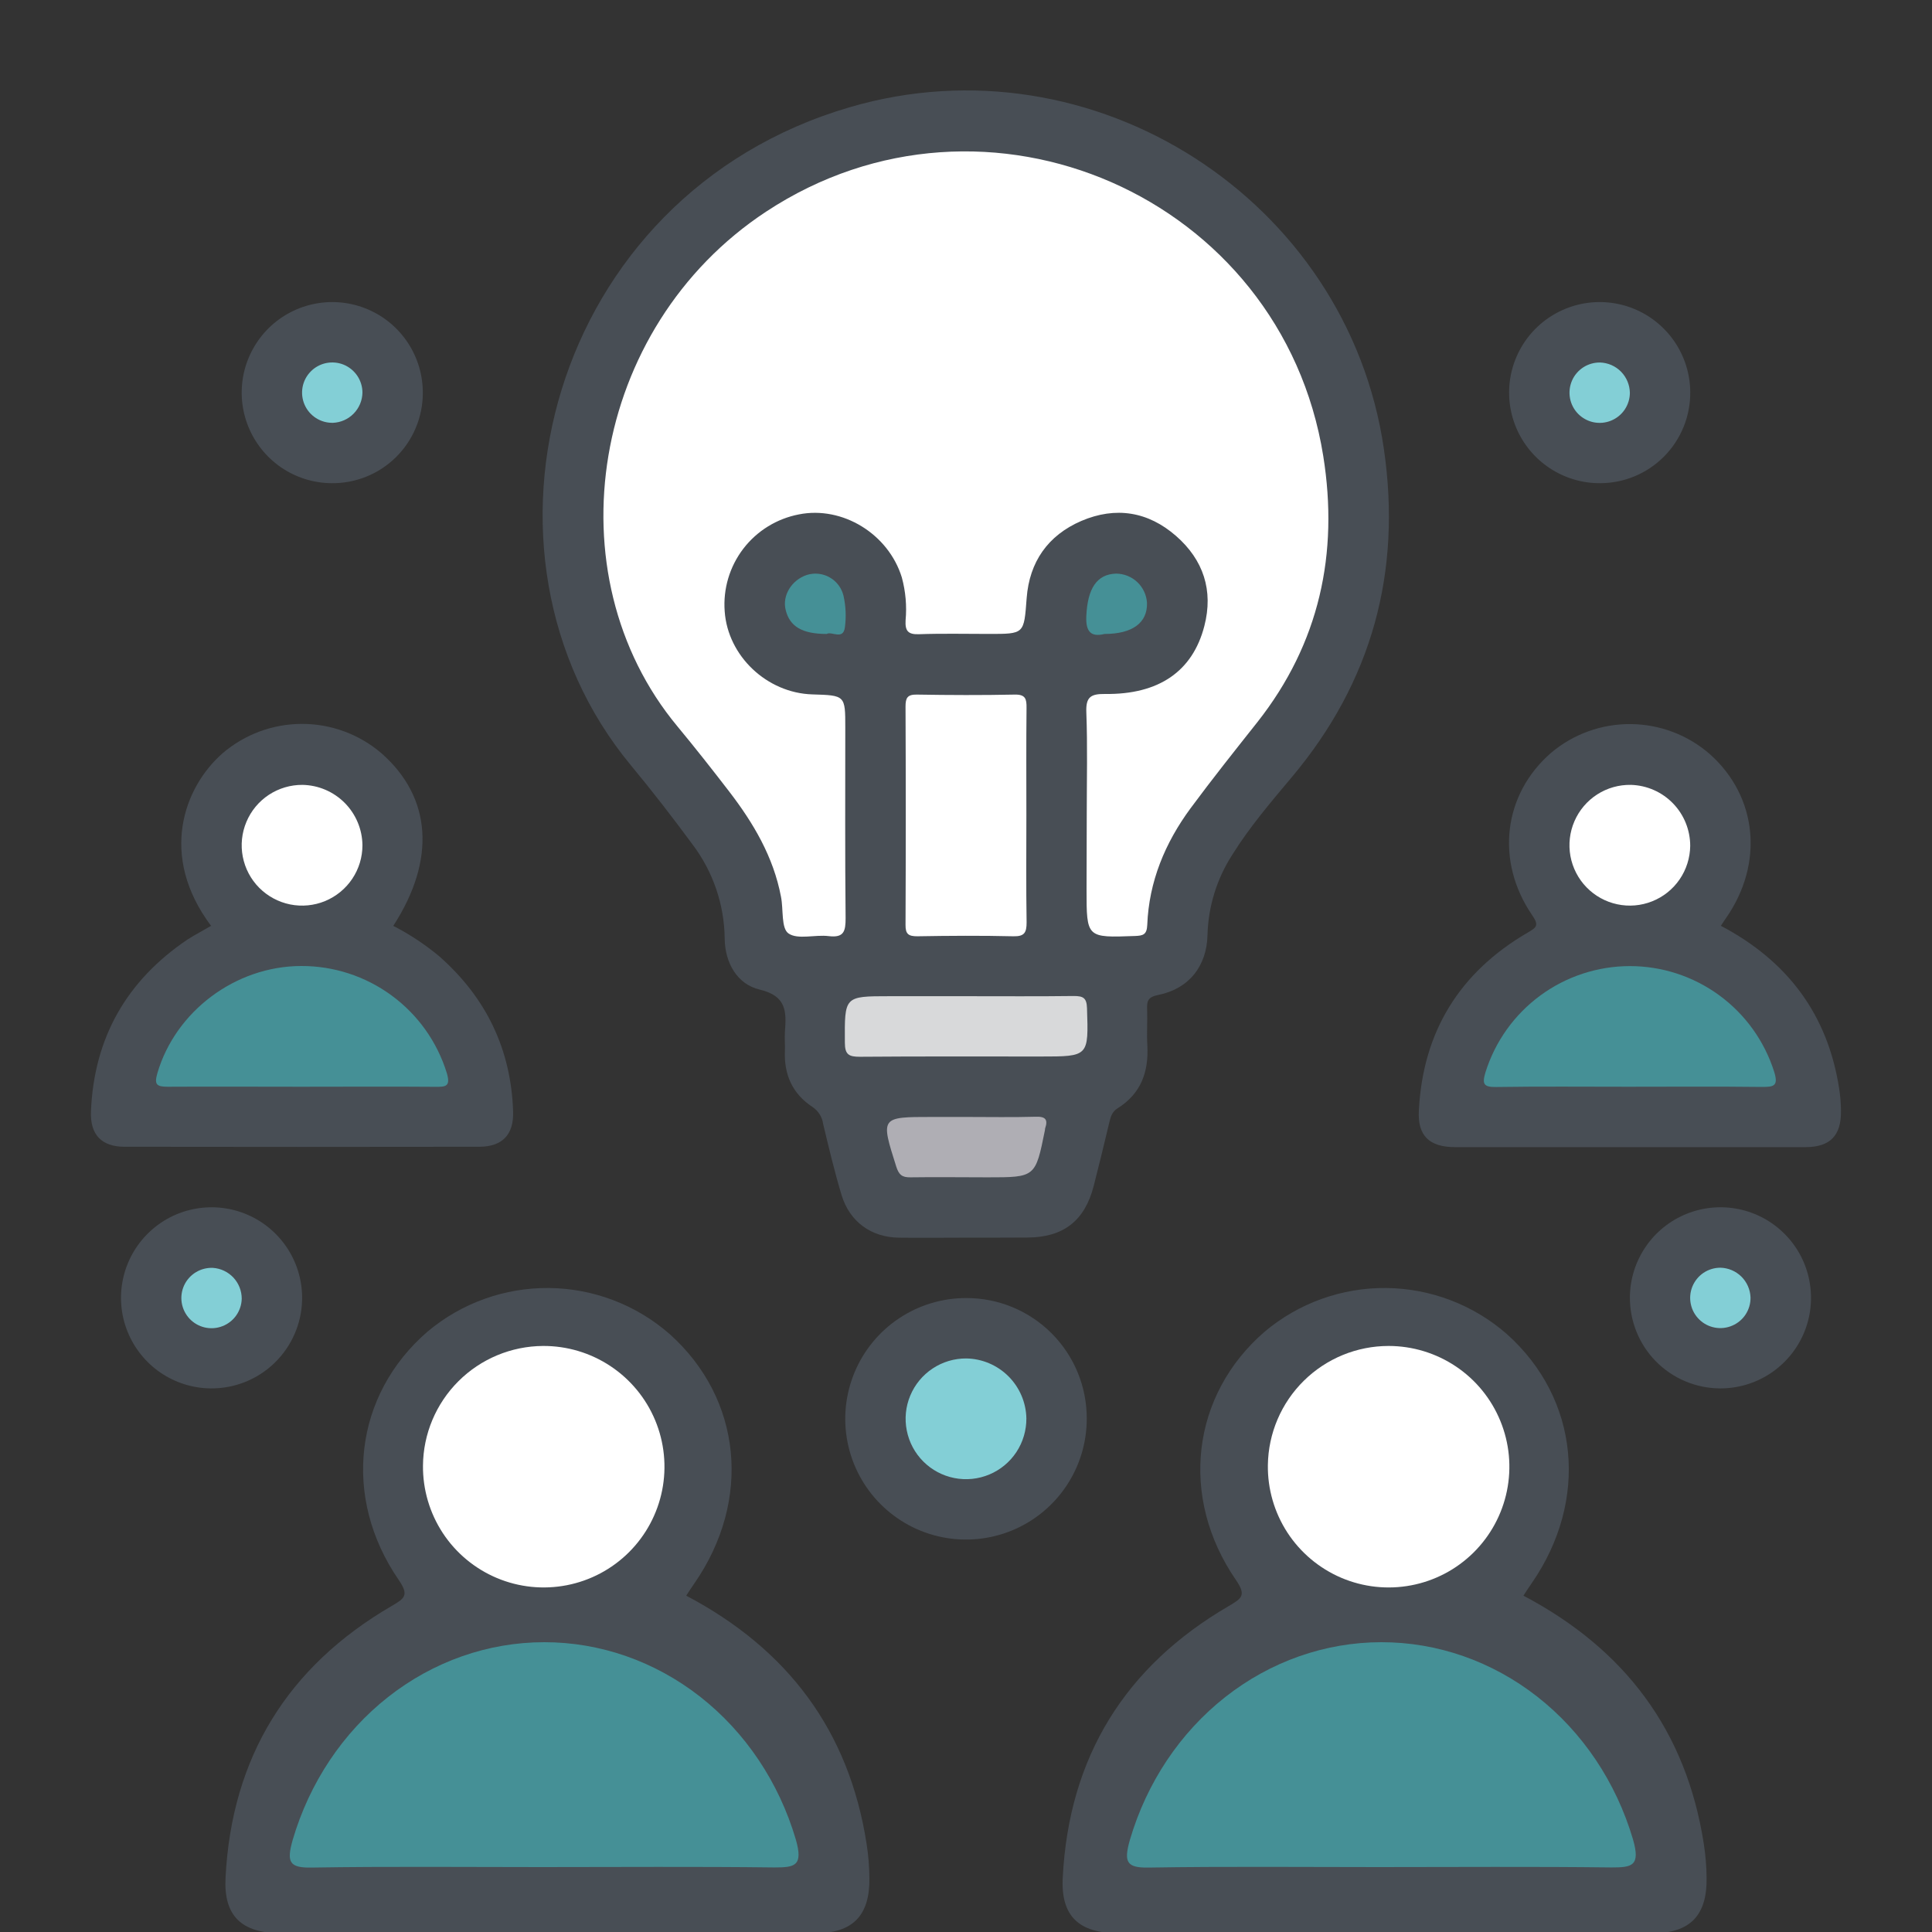 <svg width="60" height="60" viewBox="0 0 60 60" fill="none" xmlns="http://www.w3.org/2000/svg">
<rect x="0" y="0" width="60" height="60" fill="#333333" stroke="none"/>
<g clip-path="url(#clip0_1342_6223)">
<path d="M29.966 38.437C29.283 38.437 28.598 38.446 27.915 38.437C27.054 38.426 26.384 37.941 26.133 37.105C25.915 36.378 25.739 35.64 25.563 34.903C25.549 34.798 25.512 34.698 25.457 34.609C25.401 34.519 25.327 34.442 25.24 34.383C24.615 33.975 24.345 33.38 24.376 32.638C24.384 32.443 24.364 32.246 24.376 32.052C24.423 31.427 24.438 30.931 23.59 30.732C22.897 30.568 22.514 29.904 22.506 29.151C22.495 28.09 22.142 27.061 21.5 26.216C20.887 25.384 20.255 24.565 19.595 23.77C14.126 17.176 17.058 6.056 26.392 3.329C33.943 1.118 41.849 6.191 42.978 13.945C43.534 17.76 42.611 21.172 40.114 24.14C39.463 24.916 38.803 25.689 38.265 26.553C37.788 27.296 37.523 28.154 37.5 29.037C37.478 30.002 36.926 30.709 35.967 30.9C35.64 30.965 35.616 31.097 35.625 31.351C35.637 31.721 35.61 32.094 35.631 32.463C35.679 33.283 35.434 33.965 34.711 34.417C34.54 34.523 34.494 34.673 34.453 34.848C34.295 35.51 34.136 36.172 33.966 36.831C33.687 37.917 33.022 38.429 31.903 38.433C31.254 38.437 30.609 38.437 29.966 38.437Z" fill="#484E55"/>
<path d="M6.555 28.753C4.922 26.575 5.711 24.445 6.914 23.392C7.601 22.804 8.476 22.481 9.38 22.481C10.284 22.481 11.158 22.804 11.845 23.392C13.403 24.759 13.547 26.697 12.213 28.754C12.725 29.016 13.205 29.334 13.645 29.702C15.096 30.981 15.872 32.585 15.935 34.518C15.96 35.243 15.595 35.613 14.88 35.614C11.209 35.62 7.539 35.62 3.872 35.614C3.158 35.614 2.795 35.244 2.825 34.513C2.919 32.232 3.93 30.455 5.822 29.178C6.05 29.032 6.293 28.907 6.555 28.753Z" fill="#484E55"/>
<path d="M33.75 44.062C33.75 44.804 33.53 45.53 33.117 46.147C32.705 46.764 32.119 47.244 31.433 47.528C30.748 47.811 29.993 47.885 29.266 47.74C28.538 47.595 27.87 47.237 27.346 46.712C26.822 46.187 26.465 45.518 26.321 44.79C26.177 44.062 26.253 43.308 26.538 42.623C26.822 41.938 27.304 41.352 27.922 40.941C28.539 40.53 29.265 40.311 30.007 40.312C30.5 40.311 30.988 40.407 31.443 40.595C31.898 40.783 32.311 41.06 32.659 41.408C33.007 41.757 33.283 42.171 33.47 42.626C33.657 43.082 33.752 43.57 33.75 44.062Z" fill="#484E55"/>
<path d="M10.282 15.006C9.726 14.999 9.185 14.827 8.727 14.513C8.269 14.198 7.914 13.755 7.708 13.239C7.501 12.724 7.452 12.158 7.566 11.614C7.681 11.071 7.954 10.573 8.35 10.184C8.747 9.796 9.251 9.533 9.797 9.43C10.343 9.327 10.907 9.388 11.418 9.605C11.93 9.822 12.365 10.186 12.67 10.651C12.975 11.116 13.135 11.66 13.131 12.216C13.129 12.586 13.054 12.953 12.909 13.295C12.765 13.637 12.554 13.946 12.289 14.206C12.024 14.465 11.71 14.67 11.366 14.807C11.021 14.944 10.653 15.012 10.282 15.006Z" fill="#484E55"/>
<path d="M49.688 15.006C49.132 15.008 48.588 14.844 48.125 14.537C47.662 14.23 47.3 13.793 47.085 13.28C46.871 12.768 46.812 12.203 46.918 11.657C47.024 11.112 47.289 10.61 47.68 10.215C48.071 9.82 48.57 9.55 49.115 9.438C49.659 9.327 50.224 9.379 50.739 9.588C51.254 9.798 51.695 10.155 52.007 10.615C52.319 11.075 52.488 11.617 52.492 12.172C52.496 12.543 52.426 12.911 52.287 13.255C52.148 13.598 51.942 13.911 51.681 14.175C51.42 14.438 51.11 14.647 50.768 14.79C50.425 14.933 50.058 15.006 49.688 15.006Z" fill="#484E55"/>
<path d="M6.548 43.118C5.99 43.114 5.446 42.943 4.985 42.629C4.524 42.314 4.167 41.869 3.959 41.35C3.752 40.832 3.703 40.264 3.82 39.718C3.937 39.172 4.213 38.673 4.615 38.285C5.016 37.896 5.523 37.636 6.073 37.538C6.622 37.439 7.189 37.506 7.7 37.73C8.211 37.954 8.644 38.326 8.944 38.797C9.243 39.268 9.396 39.818 9.382 40.376C9.364 41.113 9.056 41.814 8.526 42.327C7.996 42.84 7.286 43.124 6.548 43.118Z" fill="#484E55"/>
<path d="M50.618 40.274C50.624 39.718 50.795 39.177 51.109 38.718C51.422 38.259 51.865 37.904 52.381 37.696C52.896 37.489 53.462 37.439 54.006 37.552C54.55 37.666 55.048 37.938 55.437 38.335C55.827 38.731 56.09 39.234 56.193 39.781C56.297 40.327 56.237 40.891 56.02 41.403C55.803 41.914 55.44 42.35 54.975 42.656C54.511 42.961 53.966 43.122 53.411 43.118C53.04 43.115 52.674 43.039 52.333 42.895C51.992 42.751 51.683 42.54 51.423 42.276C51.164 42.012 50.959 41.699 50.821 41.355C50.683 41.011 50.614 40.644 50.618 40.274Z" fill="#484E55"/>
<path d="M33.75 25.284C33.75 24.23 33.777 23.175 33.737 22.12C33.719 21.651 33.868 21.547 34.316 21.552C35.989 21.574 37.039 20.849 37.402 19.442C37.688 18.337 37.372 17.387 36.525 16.646C35.657 15.886 34.65 15.722 33.582 16.178C32.543 16.627 31.97 17.449 31.884 18.573C31.799 19.697 31.819 19.687 30.703 19.687C29.981 19.687 29.258 19.67 28.538 19.696C28.193 19.709 28.106 19.585 28.124 19.264C28.165 18.817 28.125 18.366 28.007 17.932C27.591 16.581 26.163 15.705 24.811 15.975C24.124 16.107 23.509 16.486 23.084 17.041C22.659 17.597 22.453 18.289 22.506 18.987C22.603 20.373 23.815 21.52 25.225 21.565C26.251 21.595 26.251 21.595 26.251 22.597C26.251 24.57 26.241 26.541 26.261 28.512C26.261 28.916 26.214 29.13 25.737 29.072C25.315 29.019 24.778 29.189 24.489 28.99C24.254 28.828 24.334 28.243 24.254 27.848C24.02 26.611 23.398 25.56 22.643 24.578C22.12 23.898 21.588 23.222 21.041 22.562C17.112 17.839 18.332 10.168 23.795 6.571C30.614 2.079 39.806 6.102 41.095 14.164C41.578 17.187 40.978 19.98 39.049 22.427C38.346 23.314 37.643 24.197 36.97 25.107C36.181 26.18 35.681 27.38 35.629 28.725C35.616 29.026 35.502 29.059 35.246 29.068C33.744 29.123 33.744 29.129 33.744 27.627L33.75 25.284Z" fill="white"/>
<path d="M31.875 25.313C31.875 26.422 31.864 27.539 31.882 28.644C31.882 28.962 31.816 29.085 31.471 29.077C30.477 29.053 29.479 29.06 28.489 29.077C28.216 29.077 28.119 29.011 28.122 28.725C28.132 26.464 28.132 24.203 28.122 21.942C28.122 21.675 28.179 21.566 28.473 21.571C29.487 21.588 30.5 21.592 31.513 21.571C31.854 21.564 31.883 21.713 31.88 21.987C31.868 23.086 31.875 24.196 31.875 25.313Z" fill="white"/>
<path d="M30.022 30.938C31.132 30.938 32.242 30.946 33.35 30.932C33.641 30.932 33.748 30.991 33.758 31.312C33.806 32.812 33.818 32.811 32.315 32.811C30.445 32.811 28.576 32.804 26.707 32.819C26.366 32.819 26.238 32.757 26.238 32.379C26.23 30.938 26.214 30.938 27.625 30.938H30.022Z" fill="#D8D9DA"/>
<path d="M30 34.688C30.722 34.688 31.445 34.702 32.166 34.681C32.471 34.671 32.552 34.77 32.457 35.045C32.454 35.064 32.452 35.084 32.45 35.104C32.156 36.563 32.156 36.563 30.672 36.563C29.872 36.563 29.072 36.551 28.273 36.563C28.008 36.568 27.912 36.475 27.833 36.227C27.346 34.688 27.339 34.688 28.945 34.688H30Z" fill="#AFAEB4"/>
<path d="M25.673 19.688C24.907 19.688 24.527 19.453 24.401 18.948C24.284 18.496 24.585 18.011 25.059 17.855C25.176 17.819 25.299 17.806 25.421 17.82C25.542 17.833 25.66 17.87 25.766 17.931C25.873 17.991 25.966 18.073 26.039 18.17C26.113 18.268 26.166 18.379 26.195 18.498C26.268 18.821 26.283 19.154 26.239 19.481C26.188 19.89 25.828 19.596 25.673 19.688Z" fill="#459096"/>
<path d="M34.303 19.688C33.885 19.791 33.711 19.627 33.737 19.12C33.778 18.28 34.059 17.831 34.663 17.814C34.908 17.816 35.144 17.911 35.322 18.08C35.5 18.25 35.607 18.48 35.621 18.725C35.638 19.336 35.174 19.688 34.303 19.688Z" fill="#459096"/>
<path d="M9.356 33.75C7.973 33.75 6.589 33.742 5.207 33.75C4.855 33.75 4.786 33.676 4.89 33.32C5.454 31.406 7.31 30.006 9.35 30C10.36 29.996 11.345 30.316 12.159 30.913C12.974 31.51 13.575 32.353 13.874 33.318C14.004 33.751 13.838 33.755 13.506 33.752C12.123 33.741 10.74 33.75 9.356 33.75Z" fill="#459096"/>
<path d="M11.256 26.25C11.256 26.622 11.146 26.985 10.939 27.293C10.732 27.602 10.438 27.842 10.095 27.984C9.752 28.125 9.374 28.161 9.01 28.088C8.646 28.014 8.312 27.834 8.05 27.571C7.788 27.307 7.611 26.972 7.54 26.607C7.469 26.242 7.509 25.865 7.653 25.523C7.797 25.18 8.039 24.889 8.349 24.684C8.66 24.48 9.024 24.372 9.395 24.375C9.888 24.384 10.358 24.585 10.706 24.935C11.053 25.285 11.251 25.757 11.256 26.25Z" fill="white"/>
<path d="M53.443 28.752C55.509 29.84 56.759 31.501 57.116 33.801C57.152 34.034 57.172 34.269 57.173 34.505C57.183 35.263 56.837 35.622 56.082 35.625C54.034 35.625 51.981 35.625 49.935 35.625C48.354 35.625 46.771 35.625 45.191 35.625C44.389 35.625 44.019 35.273 44.064 34.487C44.189 32.04 45.329 30.194 47.443 28.963C47.711 28.807 47.803 28.744 47.591 28.434C46.428 26.745 46.685 24.661 48.177 23.374C48.869 22.792 49.747 22.478 50.651 22.487C51.556 22.497 52.427 22.829 53.107 23.426C54.579 24.743 54.783 26.81 53.609 28.503C53.555 28.577 53.505 28.658 53.443 28.752Z" fill="#484E55"/>
<path d="M50.563 33.75C49.199 33.75 47.834 33.737 46.47 33.758C46.075 33.764 46.022 33.668 46.134 33.297C46.434 32.343 47.029 31.509 47.835 30.917C48.64 30.324 49.614 30.005 50.613 30.003C51.613 30.002 52.587 30.32 53.394 30.911C54.201 31.501 54.798 32.334 55.099 33.287C55.239 33.736 55.078 33.756 54.715 33.756C53.331 33.739 51.947 33.75 50.563 33.75Z" fill="#459096"/>
<path d="M52.491 26.271C52.486 26.642 52.372 27.004 52.162 27.31C51.952 27.617 51.655 27.854 51.31 27.991C50.965 28.129 50.587 28.161 50.224 28.083C49.861 28.006 49.529 27.822 49.27 27.555C49.011 27.289 48.838 26.951 48.771 26.586C48.705 26.221 48.748 25.844 48.896 25.503C49.044 25.162 49.289 24.873 49.602 24.672C49.914 24.471 50.279 24.368 50.651 24.375C51.144 24.389 51.612 24.595 51.956 24.949C52.3 25.303 52.491 25.777 52.491 26.271Z" fill="white"/>
<path d="M47.311 49.555C50.462 51.215 52.367 53.748 52.912 57.256C52.968 57.611 52.997 57.969 53 58.329C53.014 59.485 52.487 60.034 51.336 60.037C48.212 60.037 45.08 60.037 41.96 60.037C39.549 60.037 37.134 60.037 34.725 60.037C33.502 60.037 32.938 59.501 33.005 58.302C33.197 54.57 34.936 51.755 38.16 49.877C38.568 49.639 38.709 49.542 38.385 49.071C36.612 46.495 37.004 43.316 39.279 41.353C40.335 40.466 41.674 39.986 43.053 40C44.432 40.015 45.761 40.523 46.798 41.432C49.043 43.441 49.354 46.593 47.563 49.176C47.481 49.289 47.406 49.412 47.311 49.555Z" fill="#484E55"/>
<path d="M42.808 57.984C40.431 57.984 38.052 57.96 35.675 57.999C34.986 58.011 34.894 57.831 35.09 57.139C35.612 55.36 36.65 53.806 38.053 52.702C39.457 51.598 41.154 51.002 42.896 51C44.638 50.998 46.335 51.591 47.741 52.691C49.147 53.792 50.188 55.344 50.713 57.121C50.956 57.958 50.676 57.995 50.043 57.995C47.631 57.965 45.22 57.984 42.808 57.984Z" fill="#459096"/>
<path d="M45.858 45.771C45.851 46.338 45.677 46.889 45.356 47.356C45.036 47.824 44.584 48.185 44.058 48.395C43.531 48.605 42.955 48.653 42.401 48.535C41.847 48.417 41.34 48.136 40.946 47.73C40.552 47.323 40.287 46.809 40.185 46.252C40.083 45.694 40.15 45.119 40.375 44.6C40.601 44.08 40.976 43.639 41.452 43.333C41.929 43.027 42.485 42.869 43.052 42.879C43.804 42.901 44.518 43.215 45.042 43.755C45.566 44.295 45.859 45.019 45.858 45.771Z" fill="white"/>
<path d="M21.311 49.555C24.462 51.215 26.367 53.748 26.912 57.256C26.968 57.611 26.997 57.969 27 58.329C27.014 59.485 26.487 60.034 25.336 60.037C22.212 60.037 19.08 60.037 15.96 60.037C13.549 60.037 11.134 60.037 8.725 60.037C7.502 60.037 6.938 59.501 7.005 58.302C7.197 54.57 8.936 51.755 12.16 49.877C12.568 49.639 12.709 49.542 12.385 49.071C10.612 46.495 11.004 43.316 13.279 41.353C14.335 40.466 15.674 39.986 17.053 40C18.432 40.015 19.761 40.523 20.798 41.432C23.043 43.441 23.354 46.593 21.563 49.176C21.481 49.289 21.405 49.412 21.311 49.555Z" fill="#484E55"/>
<path d="M16.808 57.984C14.431 57.984 12.052 57.96 9.674 57.999C8.986 58.011 8.894 57.831 9.09 57.139C9.612 55.36 10.65 53.806 12.053 52.702C13.457 51.598 15.153 51.002 16.896 51C18.638 50.998 20.335 51.591 21.741 52.691C23.147 53.792 24.188 55.344 24.713 57.121C24.956 57.958 24.676 57.995 24.043 57.995C21.631 57.965 19.22 57.984 16.808 57.984Z" fill="#459096"/>
<path d="M19.858 45.771C19.851 46.338 19.677 46.889 19.356 47.356C19.036 47.824 18.584 48.185 18.058 48.395C17.531 48.605 16.955 48.653 16.401 48.535C15.847 48.417 15.341 48.136 14.946 47.73C14.552 47.323 14.287 46.809 14.185 46.252C14.083 45.694 14.15 45.119 14.375 44.6C14.601 44.08 14.976 43.639 15.452 43.333C15.929 43.027 16.485 42.869 17.052 42.879C17.804 42.901 18.518 43.215 19.042 43.755C19.566 44.295 19.859 45.019 19.858 45.771Z" fill="white"/>
<path d="M31.875 44.051C31.877 44.422 31.769 44.787 31.564 45.097C31.359 45.407 31.067 45.649 30.724 45.792C30.381 45.936 30.003 45.974 29.638 45.902C29.273 45.83 28.938 45.652 28.675 45.389C28.412 45.127 28.233 44.791 28.161 44.427C28.088 44.062 28.126 43.684 28.269 43.341C28.412 42.998 28.654 42.705 28.964 42.5C29.274 42.294 29.638 42.186 30.009 42.188C30.501 42.196 30.97 42.395 31.318 42.742C31.666 43.09 31.866 43.559 31.875 44.051Z" fill="#83CFD6"/>
<path d="M10.341 13.131C10.154 13.135 9.971 13.084 9.814 12.984C9.657 12.883 9.533 12.739 9.459 12.568C9.384 12.397 9.363 12.208 9.396 12.024C9.43 11.841 9.517 11.672 9.648 11.539C9.778 11.405 9.945 11.314 10.127 11.276C10.31 11.238 10.499 11.255 10.672 11.325C10.844 11.396 10.992 11.516 11.096 11.67C11.2 11.825 11.256 12.007 11.256 12.193C11.252 12.437 11.155 12.669 10.984 12.844C10.814 13.018 10.584 13.121 10.341 13.131Z" fill="#83CFD6"/>
<path d="M50.617 12.196C50.617 12.382 50.561 12.564 50.458 12.718C50.354 12.873 50.206 12.993 50.034 13.063C49.862 13.134 49.673 13.151 49.49 13.114C49.308 13.076 49.141 12.985 49.011 12.853C48.88 12.72 48.792 12.551 48.758 12.368C48.724 12.185 48.745 11.996 48.818 11.825C48.891 11.654 49.014 11.509 49.17 11.408C49.327 11.307 49.51 11.255 49.696 11.258C49.94 11.267 50.172 11.369 50.343 11.543C50.514 11.718 50.612 11.951 50.617 12.196Z" fill="#83CFD6"/>
<path d="M7.507 40.332C7.503 40.519 7.443 40.7 7.336 40.852C7.229 41.004 7.078 41.121 6.904 41.187C6.73 41.254 6.54 41.267 6.359 41.225C6.177 41.183 6.012 41.088 5.885 40.952C5.758 40.816 5.674 40.645 5.644 40.461C5.615 40.277 5.64 40.088 5.718 39.919C5.796 39.75 5.923 39.608 6.082 39.511C6.241 39.414 6.426 39.367 6.612 39.375C6.855 39.391 7.082 39.499 7.249 39.677C7.415 39.855 7.507 40.089 7.507 40.332Z" fill="#83CFD6"/>
<path d="M54.364 40.293C54.367 40.479 54.315 40.661 54.214 40.818C54.113 40.974 53.967 41.096 53.796 41.169C53.625 41.243 53.436 41.264 53.254 41.229C53.071 41.195 52.902 41.107 52.77 40.976C52.637 40.846 52.546 40.679 52.509 40.496C52.471 40.314 52.489 40.125 52.559 39.953C52.63 39.781 52.75 39.633 52.904 39.529C53.059 39.426 53.241 39.37 53.427 39.37C53.671 39.375 53.905 39.474 54.079 39.645C54.253 39.817 54.355 40.048 54.364 40.293Z" fill="#83CFD6"/>
<path d="M16.863 41.8C17.607 41.796 18.336 42.013 18.956 42.424C19.576 42.835 20.061 43.421 20.347 44.108C20.633 44.794 20.709 45.551 20.564 46.281C20.419 47.01 20.06 47.681 19.533 48.206C19.006 48.731 18.335 49.088 17.604 49.23C16.874 49.373 16.118 49.295 15.432 49.007C14.746 48.718 14.161 48.233 13.752 47.611C13.344 46.989 13.129 46.26 13.136 45.516C13.144 44.531 13.54 43.59 14.238 42.894C14.935 42.199 15.878 41.806 16.863 41.8Z" fill="white"/>
<path d="M43.125 41.8C43.869 41.8 44.596 42.022 45.214 42.436C45.832 42.85 46.312 43.439 46.594 44.127C46.877 44.816 46.948 45.572 46.799 46.301C46.65 47.03 46.287 47.698 45.758 48.22C45.228 48.743 44.555 49.096 43.824 49.234C43.093 49.373 42.337 49.291 41.653 48.999C40.969 48.707 40.387 48.218 39.981 47.595C39.576 46.971 39.364 46.241 39.375 45.497C39.389 44.512 39.79 43.572 40.492 42.88C41.194 42.188 42.139 41.8 43.125 41.8Z" fill="white"/>
</g>
<defs>
<clipPath id="clip0_1342_6223">
<rect width="60" height="60" fill="white"/>
</clipPath>
</defs>
</svg>
